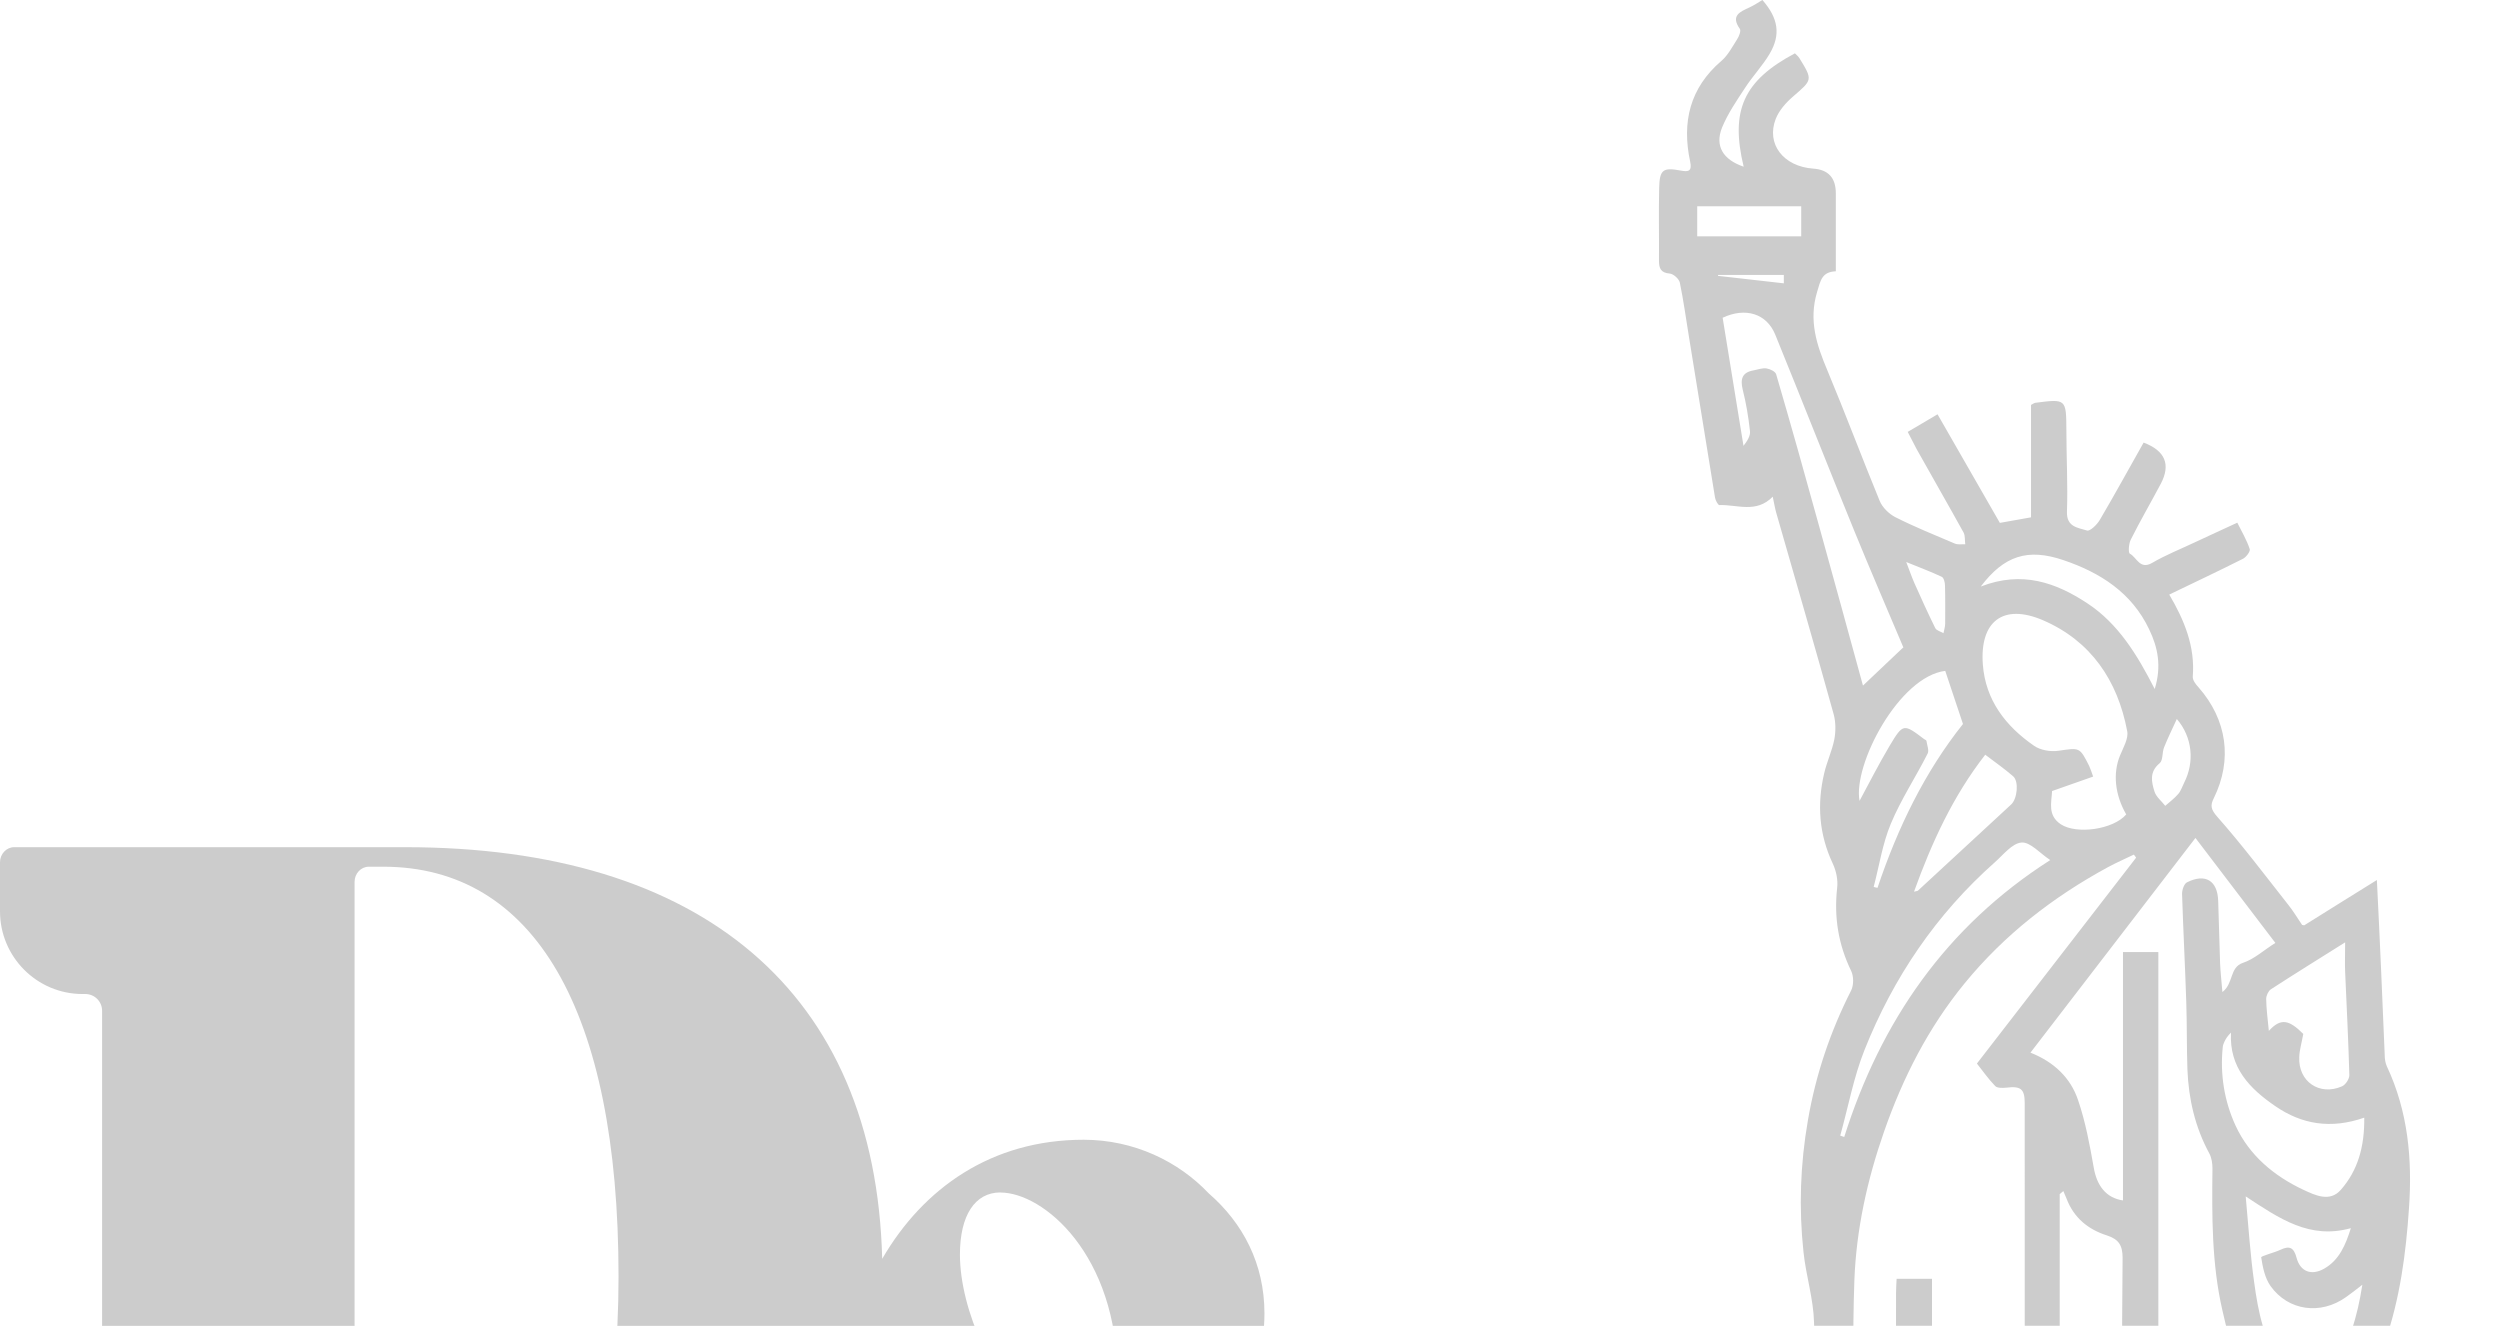 <svg width="1384" height="734" viewBox="0 0 1384 734" fill="none" xmlns="http://www.w3.org/2000/svg">
<path opacity="0.2" d="M687.611 899.774L679.425 865.563C675.553 849.483 654.425 845.712 645.299 859.519L607.024 917.351C606.084 918.737 604.757 919.791 603.208 920.179C600.94 920.789 598.341 921.066 596.405 921.066C572.29 921.066 560.232 906.483 560.232 890.182C560.232 869.777 569.027 855.249 601.327 837.173L642.423 813.885C680.254 792.316 700 763.206 700 727.11C700 699.774 688.219 677.207 669.137 660.628C652.378 642.94 627.765 630.963 599.889 630.963C548.894 630.963 511.117 657.744 488.385 696.89C484.624 548.845 388.053 469 224.281 469H7.854C3.54 469 0 472.77 0 477.373V504.487C0 529.771 20.465 550.286 45.686 550.286H47.234C52.378 550.286 56.526 554.445 56.526 559.602V875.71C56.526 880.866 52.378 885.025 47.234 885.025C24.281 885.025 5.697 903.655 5.697 926.666V949.622C5.697 952.616 7.965 955 10.785 955H215.985C337.887 955 426.493 907.869 465.874 820.761C471.405 850.148 485.841 875.71 502.655 894.285C502.655 894.285 502.655 894.229 502.71 894.174C522.622 918.127 556.305 932.1 600.166 932.1H672.013C682.854 932.1 691.095 922.508 689.657 911.695C689.104 907.537 688.385 903.323 687.555 899.663L687.611 899.774ZM206.471 944.299H204.148C199.779 944.299 196.294 940.584 196.294 935.926V488.185C196.294 483.583 199.834 479.812 204.148 479.812H212.168C295.409 479.812 342.423 558.77 342.423 706.649C342.423 854.529 288.44 944.299 206.471 944.299ZM553.872 660.184C577.434 660.184 618.695 694.284 618.695 762.707C618.695 790.431 601.881 809.117 575.055 787.159C550.442 767.087 531.416 725.335 531.416 694.506C531.416 672.937 539.657 660.129 553.872 660.129V660.184Z" fill="black"/>
<g opacity="0.2">
<path d="M1275.62 512.26C1289.17 503.793 1301.65 495.961 1315.84 487.176C1316.68 504.957 1317.53 520.939 1318.17 536.814C1318.91 552.584 1319.44 568.354 1320.18 584.124C1320.18 586.135 1320.49 588.358 1321.34 590.263C1333.09 615.241 1335.52 641.806 1333.62 668.795C1331.92 693.985 1328.64 718.963 1320.28 742.988C1314.46 759.499 1306.84 774.846 1290.01 783.313C1288.32 784.16 1287.26 787.864 1287.26 790.192C1288.42 842.583 1290.01 894.973 1290.96 947.363C1291.49 973.929 1290.96 1000.49 1290.96 1027.17C1281.33 1030.02 1280.91 1030.02 1282.07 1041.45C1285.14 1071.19 1287.47 1101.15 1292.55 1130.57C1295.73 1149.09 1300.91 1168.14 1315.31 1182.11C1318.69 1185.39 1324.2 1187.62 1328.96 1188.15C1337 1189.1 1345.26 1188.68 1353.41 1188.36C1359.02 1188.15 1360.82 1190.47 1360.61 1195.87C1360.29 1205.61 1360.61 1215.35 1360.5 1225.08C1360.4 1230.16 1362.19 1232.28 1367.38 1232.07C1372.88 1231.86 1378.49 1232.39 1384 1231.96C1391.3 1231.33 1394.16 1233.66 1393.95 1241.59C1393.42 1267.63 1394.05 1293.77 1393.63 1319.81C1393.52 1327.54 1395.96 1329.65 1403.47 1329.44C1423.47 1328.91 1443.48 1329.44 1463.48 1329.12C1470.04 1329.12 1472.16 1331.24 1471.95 1337.8C1471.53 1353.36 1471.53 1368.92 1471.95 1384.37C1472.16 1390.72 1469.83 1392.63 1463.8 1392.52C1444.54 1392.31 1425.38 1392.52 1406.12 1392.52C1403.05 1392.52 1399.98 1392.84 1396.49 1393.05V1595.84C1401.14 1595.84 1405.27 1595.84 1409.4 1595.84C1427.6 1595.84 1445.7 1596.05 1463.91 1595.84C1470.04 1595.84 1472.05 1597.74 1471.95 1603.99C1471.53 1619.76 1471.53 1635.63 1471.95 1651.4C1472.05 1657.44 1469.73 1659.87 1464.12 1658.92C1455.44 1657.54 1454.38 1662.2 1454.38 1669.4C1454.59 1735.23 1454.49 1801.06 1454.49 1866.89C1454.49 1874.51 1450.82 1878.32 1443.48 1878.32C1245.45 1878.32 1047.32 1878.32 849.3 1878.32C846.23 1878.32 843.055 1878.32 839.245 1878.32C839.033 1873.98 838.61 1870.38 838.61 1866.78C838.61 1801.16 838.61 1735.65 838.61 1670.03C838.61 1659.66 839.774 1658.49 828.238 1658.6C826.121 1658.6 822.205 1655.64 822.205 1654.05C821.781 1635.1 821.887 1616.16 821.887 1596.37C825.697 1596.15 828.978 1595.73 832.259 1595.73C851.522 1595.73 870.679 1595.52 889.942 1595.73C895.657 1595.73 897.562 1594.04 897.562 1588.01C897.35 1526.09 897.245 1464.17 897.562 1402.36C897.562 1394.43 895.657 1391.89 887.507 1392.1C869.091 1392.63 850.675 1392.31 832.154 1392.31C829.084 1392.31 825.909 1392.31 821.676 1392.31C821.676 1384.16 821.676 1376.86 821.676 1369.66C821.676 1359.08 822.205 1348.6 821.464 1338.12C820.935 1330.39 824.11 1328.91 830.989 1329.02C850.464 1329.34 869.938 1329.12 889.412 1329.02C892.482 1329.02 895.551 1328.7 899.361 1328.49C899.361 1313.14 899.361 1298.43 899.361 1283.72C899.361 1269.22 899.679 1254.72 899.255 1240.22C899.044 1233.45 901.69 1231.33 908.04 1231.75C913.861 1232.07 919.682 1231.65 925.398 1231.86C930.795 1232.07 932.912 1230.16 932.7 1224.55C932.383 1214.82 932.806 1205.08 932.489 1195.34C932.277 1189.73 934.5 1187.93 939.898 1188.15C949.106 1188.46 958.313 1187.93 967.521 1188.36C973.237 1188.57 976.729 1186.88 980.434 1182.01C994.299 1163.7 999.167 1142.32 1001.5 1120.41C1010.81 1033.52 1004.25 946.199 1005.73 859.199C1006.47 816.864 1005.41 774.422 1004.25 732.087C1003.93 719.069 999.802 706.262 998.426 693.244C995.78 668.795 996.627 644.558 1000.86 620.215C1005.2 594.92 1013.24 571.106 1024.78 548.351C1026.26 545.387 1026.26 540.519 1024.78 537.449C1017.69 522.844 1015.25 507.709 1017.05 491.515C1017.58 487.176 1016.52 482.096 1014.62 478.074C1007 461.881 1005.84 445.264 1009.86 428.118C1011.34 421.768 1014.2 415.735 1015.47 409.384C1016.31 404.939 1016.31 399.859 1015.15 395.52C1004.78 358.158 993.981 321.009 983.291 283.754C982.551 281.108 982.127 278.356 981.386 274.969C972.178 284.389 961.594 279.203 951.857 279.626C951.116 279.626 949.635 276.98 949.423 275.393C944.554 245.652 939.792 215.805 934.923 185.959C933.336 176.116 931.96 166.167 929.949 156.43C929.525 154.419 926.456 151.667 924.445 151.455C919.365 151.032 918.412 148.598 918.412 144.258C918.518 130.923 918.201 117.481 918.518 104.145C918.73 93.879 920.635 92.609 930.372 94.408C934.711 95.255 936.828 94.832 935.664 89.434C931.007 67.631 935.452 48.686 953.022 33.657C956.62 30.587 959.054 25.825 961.7 21.697C962.759 20.109 963.923 17.04 963.182 15.982C957.996 8.679 963.182 6.562 968.474 4.128C971.014 2.963 973.343 1.376 975.671 0C984.456 10.055 985.937 19.157 979.693 29.741C975.777 36.408 970.273 42.124 966.04 48.686C961.383 55.777 956.514 62.868 953.339 70.594C949.211 80.861 953.868 88.375 965.299 92.291C957.784 61.175 965.193 44.664 993.664 29.529C994.51 30.376 995.569 31.222 996.204 32.281C1003.61 44.346 1003.4 44.135 992.499 53.554C988.689 56.835 984.879 61.175 983.08 65.726C977.576 79.697 987.313 92.186 1003.82 93.35C1012.15 93.914 1016.31 98.465 1016.31 107.003C1016.31 121.185 1016.31 135.368 1016.31 150.185C1008.59 150.503 1007.85 155.266 1005.94 161.616C1001.18 177.492 1005.73 191.039 1011.66 205.116C1021.61 228.929 1030.71 253.272 1040.55 277.192C1042.03 280.896 1045.74 284.495 1049.23 286.294C1059.92 291.692 1071.14 296.243 1082.14 300.9C1083.84 301.641 1086.06 301.217 1087.97 301.323C1087.65 299.206 1087.97 296.772 1087.12 294.973C1078.55 279.414 1069.66 264.068 1060.98 248.509C1059.39 245.546 1057.91 242.583 1056.11 239.09C1061.61 235.915 1066.48 232.951 1072.62 229.353C1084.26 249.568 1095.59 269.36 1107.12 289.469C1112.73 288.517 1118.34 287.458 1124.37 286.4V224.167C1125.43 223.637 1126.07 223.108 1126.7 223.002C1143.85 220.78 1143.85 220.78 1143.95 238.243C1143.95 253.272 1144.8 268.301 1144.27 283.225C1143.95 291.903 1150.52 292.115 1155.39 293.703C1156.97 294.232 1160.99 290.422 1162.48 287.776C1170.84 273.593 1178.67 259.199 1186.71 245.017C1198.64 249.533 1201.81 257.118 1196.24 267.772C1190.74 278.144 1184.81 288.305 1179.52 298.889C1178.46 301.111 1178.14 306.086 1179.09 306.509C1182.9 308.52 1184.6 315.611 1191.48 311.589C1198.89 307.25 1206.93 304.075 1214.76 300.371C1222.38 296.772 1229.9 293.385 1238.57 289.363C1241.01 294.232 1243.76 298.889 1245.45 303.969C1245.88 305.239 1243.55 308.308 1241.86 309.261C1228.41 316.035 1214.76 322.491 1200.9 329.159C1209.26 343.341 1215.29 357.947 1213.91 374.669C1213.81 376.574 1215.61 378.903 1217.09 380.49C1232.86 398.377 1236.03 420.603 1225.56 441.877C1223.55 445.899 1223.86 448.016 1227.46 452.143C1241.22 467.702 1253.82 484.424 1266.73 500.829C1269.48 504.216 1271.7 508.026 1274.45 512.048L1275.62 512.26ZM1434.06 1659.23C1430.88 1659.23 1428.77 1659.23 1426.76 1659.23C1240.37 1659.23 1053.89 1659.23 867.504 1659.13C860.624 1659.13 858.613 1661.03 858.613 1668.02C858.931 1728.88 858.719 1789.63 858.825 1850.49C858.825 1853.24 859.248 1855.99 859.46 1859.16H868.245C1053.89 1859.16 1239.53 1859.16 1425.06 1859.38C1432.89 1859.38 1434.69 1857.05 1434.59 1849.64C1434.27 1788.78 1434.48 1728.03 1434.38 1667.17C1434.38 1664.84 1434.16 1662.62 1433.95 1659.23H1434.06ZM1376.48 1393.26H917.883V1595.41H1376.48V1393.26ZM1182.48 474.687C1182.48 474.687 1181.74 473.629 1181.32 473.099C1176.55 475.428 1171.58 477.545 1166.92 480.085C1136.55 496.596 1109.66 517.446 1087.65 544.329C1067.54 568.884 1053.36 596.719 1042.98 626.566C1033.67 653.237 1027.64 680.649 1026.58 708.802C1025.52 738.014 1026.16 767.225 1026.16 796.437C1026.16 883.119 1026.16 969.695 1026.16 1056.38C1026.16 1059.34 1026.16 1062.41 1026.16 1065.37C1037.48 1049.81 1047.85 1034.15 1056.96 1017.85C1059.07 1014.04 1058.44 1007.06 1056.43 1002.72C1052.62 994.25 1049.23 986.1 1049.33 976.575C1049.55 889.681 1049.55 802.787 1049.65 715.894C1049.65 713.142 1049.86 710.39 1049.97 707.956H1069.55V944.294C1082.78 933.921 1094.95 925.666 1105.43 915.717C1114.43 907.25 1120.56 895.82 1120.67 883.119C1120.99 792.309 1120.88 701.394 1120.88 610.584C1120.88 602.858 1118.66 601.164 1110.83 602.117C1108.71 602.329 1105.75 602.434 1104.58 601.27C1100.77 597.354 1097.7 592.909 1094.42 588.781C1124.06 550.362 1153.27 512.683 1182.48 474.899V474.687ZM1373.31 1327.96V1252.39C1370.03 1252.39 1367.49 1252.39 1364.84 1252.39C1330.13 1252.39 1295.3 1252.5 1260.59 1252.5C1149.99 1252.5 1039.39 1252.5 928.784 1252.28C921.905 1252.28 919.576 1253.98 919.788 1261.07C920.212 1280.86 919.894 1300.55 920 1320.34C920 1322.88 920.423 1325.31 920.635 1328.07H1373.41L1373.31 1327.96ZM1174.65 844.594C1174.65 840.572 1174.65 837.185 1174.65 833.798C1174.65 787.97 1174.65 742.142 1175.07 696.313C1175.07 689.328 1172.85 686.047 1166.39 683.93C1156.02 680.649 1148.08 674.193 1144.06 663.609C1143.53 662.233 1142.9 660.857 1142.26 659.376L1140.25 661.069V1188.46C1152.32 1188.46 1163.85 1187.93 1175.28 1188.68C1183.01 1189.1 1184.91 1186.56 1184.91 1179.04C1184.7 1071.09 1184.7 963.133 1184.7 855.177C1184.7 852.108 1184.28 849.039 1184.07 845.758C1180.89 845.334 1178.35 845.017 1174.44 844.594H1174.65ZM1194.86 527.395V538.296C1194.86 631.011 1194.86 723.726 1194.86 816.44C1194.86 823.99 1199.17 828.471 1207.78 829.882C1207.78 826.918 1207.78 824.061 1207.78 821.309C1207.78 799.718 1208.2 778.127 1207.56 756.536C1207.35 748.069 1211.16 747.222 1217.94 747.328C1224.39 747.328 1227.88 747.963 1227.88 756.112C1227.57 807.973 1227.88 859.834 1227.99 911.695C1227.99 915.506 1228.41 920.057 1230.53 922.914C1232.75 926.089 1237.2 929.794 1240.48 929.582C1254.13 928.735 1265.56 940.907 1268.32 953.713C1268.84 955.936 1270.11 958.053 1271.7 961.651C1271.28 952.443 1270.75 945.14 1270.64 937.732C1269.59 889.046 1268.63 840.254 1267.47 791.568C1267.47 788.711 1266.73 784.371 1264.93 783.419C1241.54 771.036 1235.51 748.28 1230.32 725.419C1224.39 699.594 1224.5 673.241 1224.82 646.887C1224.82 644.135 1224.39 641.066 1223.12 638.631C1215.18 624.026 1211.59 608.361 1210.95 591.956C1210.53 579.573 1210.74 567.19 1210.32 554.807C1209.68 534.803 1208.62 514.8 1207.99 494.796C1207.99 492.68 1209.05 489.293 1210.74 488.446C1220.9 483.366 1227.67 487.493 1227.99 498.818C1228.41 510.355 1228.63 521.997 1229.05 533.533C1229.26 538.19 1229.79 542.847 1230.32 549.197C1236.67 544.329 1234.13 535.544 1241.75 533.004C1247.89 530.993 1253.07 526.125 1259.64 521.997C1244.71 502.417 1230.43 483.683 1215.4 463.891C1184.07 504.639 1154.22 543.482 1124.06 582.748C1137.18 587.935 1146.28 596.719 1150.41 608.996C1154.54 621.062 1156.87 633.763 1159.09 646.358C1160.78 656.306 1165.86 663.186 1175.28 664.562V527.077H1194.86V527.395ZM842.208 1615.95V1638.49H1452.37C1452.37 1634.68 1452.37 1631.51 1452.37 1628.44C1452.16 1615.84 1454.8 1615.95 1440.2 1615.95C1245.03 1615.95 1049.86 1615.95 854.697 1615.95H842.208ZM841.891 1372.73H855.332C1049.97 1372.73 1244.61 1372.73 1439.24 1372.73C1454.91 1372.73 1451.84 1373.26 1452.58 1359.71C1453 1351.98 1450.99 1349.23 1442.74 1349.23C1245.24 1349.44 1047.75 1349.44 850.146 1349.44C847.394 1349.44 844.643 1349.87 841.891 1350.08V1372.73ZM1146.28 1231.96C1206.82 1231.96 1267.36 1231.96 1328.01 1231.96C1330.65 1231.96 1333.3 1232.18 1335.84 1231.75C1337.43 1231.54 1340.07 1230.27 1340.18 1229.42C1340.5 1223.18 1340.5 1216.83 1340.07 1210.58C1340.07 1209.84 1337.22 1208.68 1335.52 1208.68C1328.86 1208.47 1322.08 1208.47 1315.31 1208.47C1227.36 1208.47 1139.4 1208.47 1051.45 1208.47C1047.32 1208.47 1043.2 1209.63 1039.07 1209.53C1011.97 1209.21 984.985 1208.68 957.89 1208.57C956.303 1208.57 953.868 1211.22 953.233 1213.12C952.387 1215.77 953.233 1218.95 952.916 1221.7C951.751 1229.64 954.927 1231.96 962.97 1231.96C1024.04 1231.65 1085.11 1231.75 1146.28 1231.75V1231.96ZM1084.69 958.582C1069.55 964.826 1065.53 974.246 1071.35 987.793C1074.1 994.25 1077.59 1000.6 1078.76 1007.37C1081.09 1020.92 1072.73 1031.29 1066.37 1041.98C1057.91 1056.27 1045.42 1068.34 1041.93 1085.38C1040.66 1091.73 1041.61 1098.82 1039.39 1104.85C1032.93 1122.74 1025.84 1140.41 1018.32 1157.88C1013.98 1167.93 1008.48 1177.46 1002.77 1188.57C1013.35 1188.57 1022.03 1188.36 1030.71 1188.57C1036.42 1188.68 1038.96 1186.14 1040.44 1180.63C1047.85 1152.69 1049.44 1124.11 1049.55 1095.43C1049.55 1092.04 1049.55 1088.76 1049.55 1084.95H1068.7C1069.97 1119.99 1068.07 1154.07 1059.39 1188.57C1065.1 1188.57 1070.19 1188.15 1075.05 1188.57C1082.67 1189.42 1084.79 1186.66 1084.79 1178.94C1084.47 1108.13 1084.58 1037.22 1084.58 966.414V958.476L1084.69 958.582ZM1292.98 1188.04C1289.17 1180.1 1285.04 1173.12 1282.29 1165.6C1269.48 1129.72 1264.82 1092.36 1262.71 1054.37C1261.65 1035.74 1263.34 1016.48 1254.66 998.695C1253.39 996.049 1253.82 992.556 1253.39 989.381C1251.8 978.48 1250.64 967.472 1248.42 956.677C1247.89 953.925 1243.76 951.914 1241.33 949.586C1240.59 952.126 1239.1 954.666 1239.1 957.206C1239 1031.4 1239.1 1105.7 1239.1 1179.89C1239.1 1182.43 1239.32 1184.97 1239.53 1187.93H1293.08L1292.98 1188.04ZM1136.02 437.961C1135.7 444.417 1133.48 451.297 1140.78 456.271C1149.56 462.092 1169.89 459.235 1177.08 450.873C1170.73 439.866 1169.67 428.012 1173.59 418.381C1175.39 413.936 1178.46 408.855 1177.61 404.728C1172.32 376.68 1157.5 354.772 1130.94 343.341C1108.92 333.921 1095.9 343.976 1097.7 367.896C1099.18 387.582 1110.3 401.976 1126.07 412.877C1129.56 415.311 1135.17 416.264 1139.51 415.629C1151.36 413.936 1151.26 413.512 1156.55 423.99C1157.29 425.578 1157.82 427.271 1158.77 429.917C1150.83 432.669 1143.53 435.315 1135.91 437.961H1136.02ZM1053.78 358.582C1044.57 336.779 1035.26 315.294 1026.37 293.491C1011.66 257.506 997.474 221.309 982.762 185.218C977.999 173.576 966.251 169.977 953.657 175.904C957.467 199.4 961.383 223.108 965.193 246.816C967.204 244.276 969.109 241.312 968.792 238.666C967.945 230.94 966.675 223.214 964.77 215.699C963.288 209.667 964.558 206.068 970.908 205.01C973.237 204.586 975.671 203.634 977.894 203.951C979.905 204.269 982.868 205.645 983.291 207.232C991.441 235.068 999.273 263.009 1007 291.057C1015.15 320.374 1023.19 349.797 1031.34 379.538C1039.17 372.129 1046.27 365.356 1053.57 358.476L1053.78 358.582ZM1120.46 930.323C1110.19 937.52 1104.05 943.87 1104.27 957.206C1105.11 1030.87 1104.69 1104.53 1104.69 1178.3C1104.69 1181.58 1105.01 1184.87 1105.22 1187.93C1115.38 1188.92 1120.46 1184.83 1120.46 1175.66C1120.46 1126.97 1120.46 1078.29 1120.46 1029.6C1120.46 997.001 1120.46 964.403 1120.46 930.323ZM1205.13 1187.3C1218.15 1190.16 1218.78 1189.73 1218.78 1177.24C1218.78 1101.46 1218.78 1025.68 1218.68 949.903C1218.68 945.458 1217.62 940.378 1215.29 936.673C1209.79 927.889 1207.67 918.681 1207.99 908.309C1208.62 893.385 1208.41 878.356 1208.41 863.327C1208.41 859.94 1207.35 856.553 1206.82 853.061C1206.29 853.061 1205.66 853.272 1205.13 853.272V1187.09V1187.3ZM1243.23 662.445C1244.82 679.697 1245.77 694.832 1247.89 709.755C1250.11 726.372 1253.5 742.882 1263.45 757.065C1270.64 767.225 1283.24 768.284 1290.44 758.441C1300.49 744.893 1305.04 728.912 1307.79 711.237C1304.09 714.094 1301.44 716.211 1298.69 718.116C1284.72 728.065 1266.83 725.737 1256.99 711.978C1253.82 707.532 1252.65 701.499 1251.8 696.102C1251.7 695.255 1258.9 693.562 1262.49 691.868C1267.57 689.434 1269.9 690.704 1271.38 696.313C1273.4 703.934 1279.53 706.368 1286.63 702.346C1294.99 697.583 1298.48 689.328 1301.44 679.908C1278.69 686.259 1262.07 674.722 1243.23 662.339V662.445ZM1308.85 618.734C1290.33 625.19 1274.24 622.438 1259.64 612.383C1245.56 602.752 1234.02 591.11 1235.08 571.635C1233.18 573.54 1232.22 575.022 1231.48 576.61C1231.06 577.562 1230.64 578.515 1230.53 579.573C1228.94 594.708 1231.38 609.631 1237.62 623.179C1245.24 639.69 1259 651.12 1275.3 658.741C1281.65 661.704 1289.8 665.62 1295.83 658.741C1305.25 648.051 1309.06 634.927 1308.85 618.628V618.734ZM1256.04 570.683C1262.6 563.486 1267.15 564.438 1275.09 572.376C1274.14 577.668 1272.97 581.373 1272.87 585.183C1272.23 598.73 1284.09 606.88 1296.57 601.376C1298.48 600.529 1300.6 597.354 1300.6 595.237C1300.07 576.186 1299.11 557.135 1298.27 538.084C1298.06 533.216 1298.27 528.347 1298.27 521.679C1283.34 531.099 1270.11 539.249 1257.1 547.716C1255.72 548.668 1254.56 551.208 1254.56 553.008C1254.66 558.723 1255.4 564.332 1256.04 570.789V570.683ZM1135.06 476.169C1129.24 472.359 1123.95 466.008 1119.08 466.432C1113.9 466.855 1109.03 473.205 1104.37 477.333C1071.88 506.121 1048.17 541.154 1032.19 581.267C1026.16 596.402 1023.19 612.807 1018.75 628.682C1019.49 628.894 1020.23 629.212 1020.97 629.423C1041.19 565.497 1077.17 513.106 1134.96 476.169H1135.06ZM1076.96 371.388C1051.35 374.458 1025.73 423.355 1029.44 443.359C1034.73 433.516 1040.13 422.932 1046.16 412.771C1053.57 400.388 1053.89 400.6 1065.21 409.173C1065.63 409.49 1066.37 409.702 1066.48 410.125C1066.8 412.56 1068.07 415.417 1067.12 417.217C1060.55 430.235 1052.4 442.512 1046.79 455.954C1042.14 467.067 1040.34 479.344 1037.27 490.986C1038.01 491.198 1038.65 491.41 1039.39 491.515C1050.5 458.388 1065.53 427.377 1086.7 400.812C1083.31 390.651 1080.24 381.337 1076.85 371.283L1076.96 371.388ZM1096.54 324.713C1119.4 315.823 1138.13 322.491 1155.6 334.027C1172.64 345.246 1183.12 362.392 1192.85 381.443C1196.77 368.637 1194.55 358.37 1189.78 348.421C1180.15 328.1 1162.69 316.987 1142.37 310.108C1122.47 303.334 1109.45 307.673 1096.54 324.713ZM1099.08 417.746C1081.19 440.713 1069.44 466.326 1059.6 493.632C1060.77 493.315 1061.4 493.315 1061.72 493.103C1078.97 477.227 1096.12 461.245 1113.37 445.37C1116.75 442.3 1117.81 432.563 1114.43 429.706C1109.77 425.684 1104.69 422.085 1099.08 417.852V417.746ZM939.58 130.817H997.156V114.2H939.58V130.817ZM1205.13 397.954C1202.48 403.775 1200.05 408.644 1198.04 413.724C1196.87 416.581 1197.51 420.921 1195.6 422.508C1189.78 427.271 1191.05 432.881 1192.75 438.278C1193.7 441.242 1196.66 443.465 1198.67 446.111C1201.11 443.994 1203.75 441.983 1205.87 439.549C1207.35 437.855 1208.09 435.421 1209.15 433.304C1214.97 421.873 1213.81 408.114 1205.02 397.954H1205.13ZM1055.26 311.06C1057.17 316.035 1058.33 319.421 1059.81 322.808C1063.52 331.17 1067.33 339.531 1071.35 347.68C1071.98 349.056 1074.31 349.586 1075.9 350.538C1076.22 348.739 1076.85 347.045 1076.85 345.246C1076.85 338.261 1076.96 331.17 1076.75 324.184C1076.75 322.491 1076.11 319.845 1074.95 319.316C1068.92 316.458 1062.56 314.13 1055.37 311.166L1055.26 311.06ZM951.116 152.196V152.725C963.182 154.101 975.248 155.477 987.525 156.853V152.196H951.116Z" fill="black"/>
</g>
</svg>
